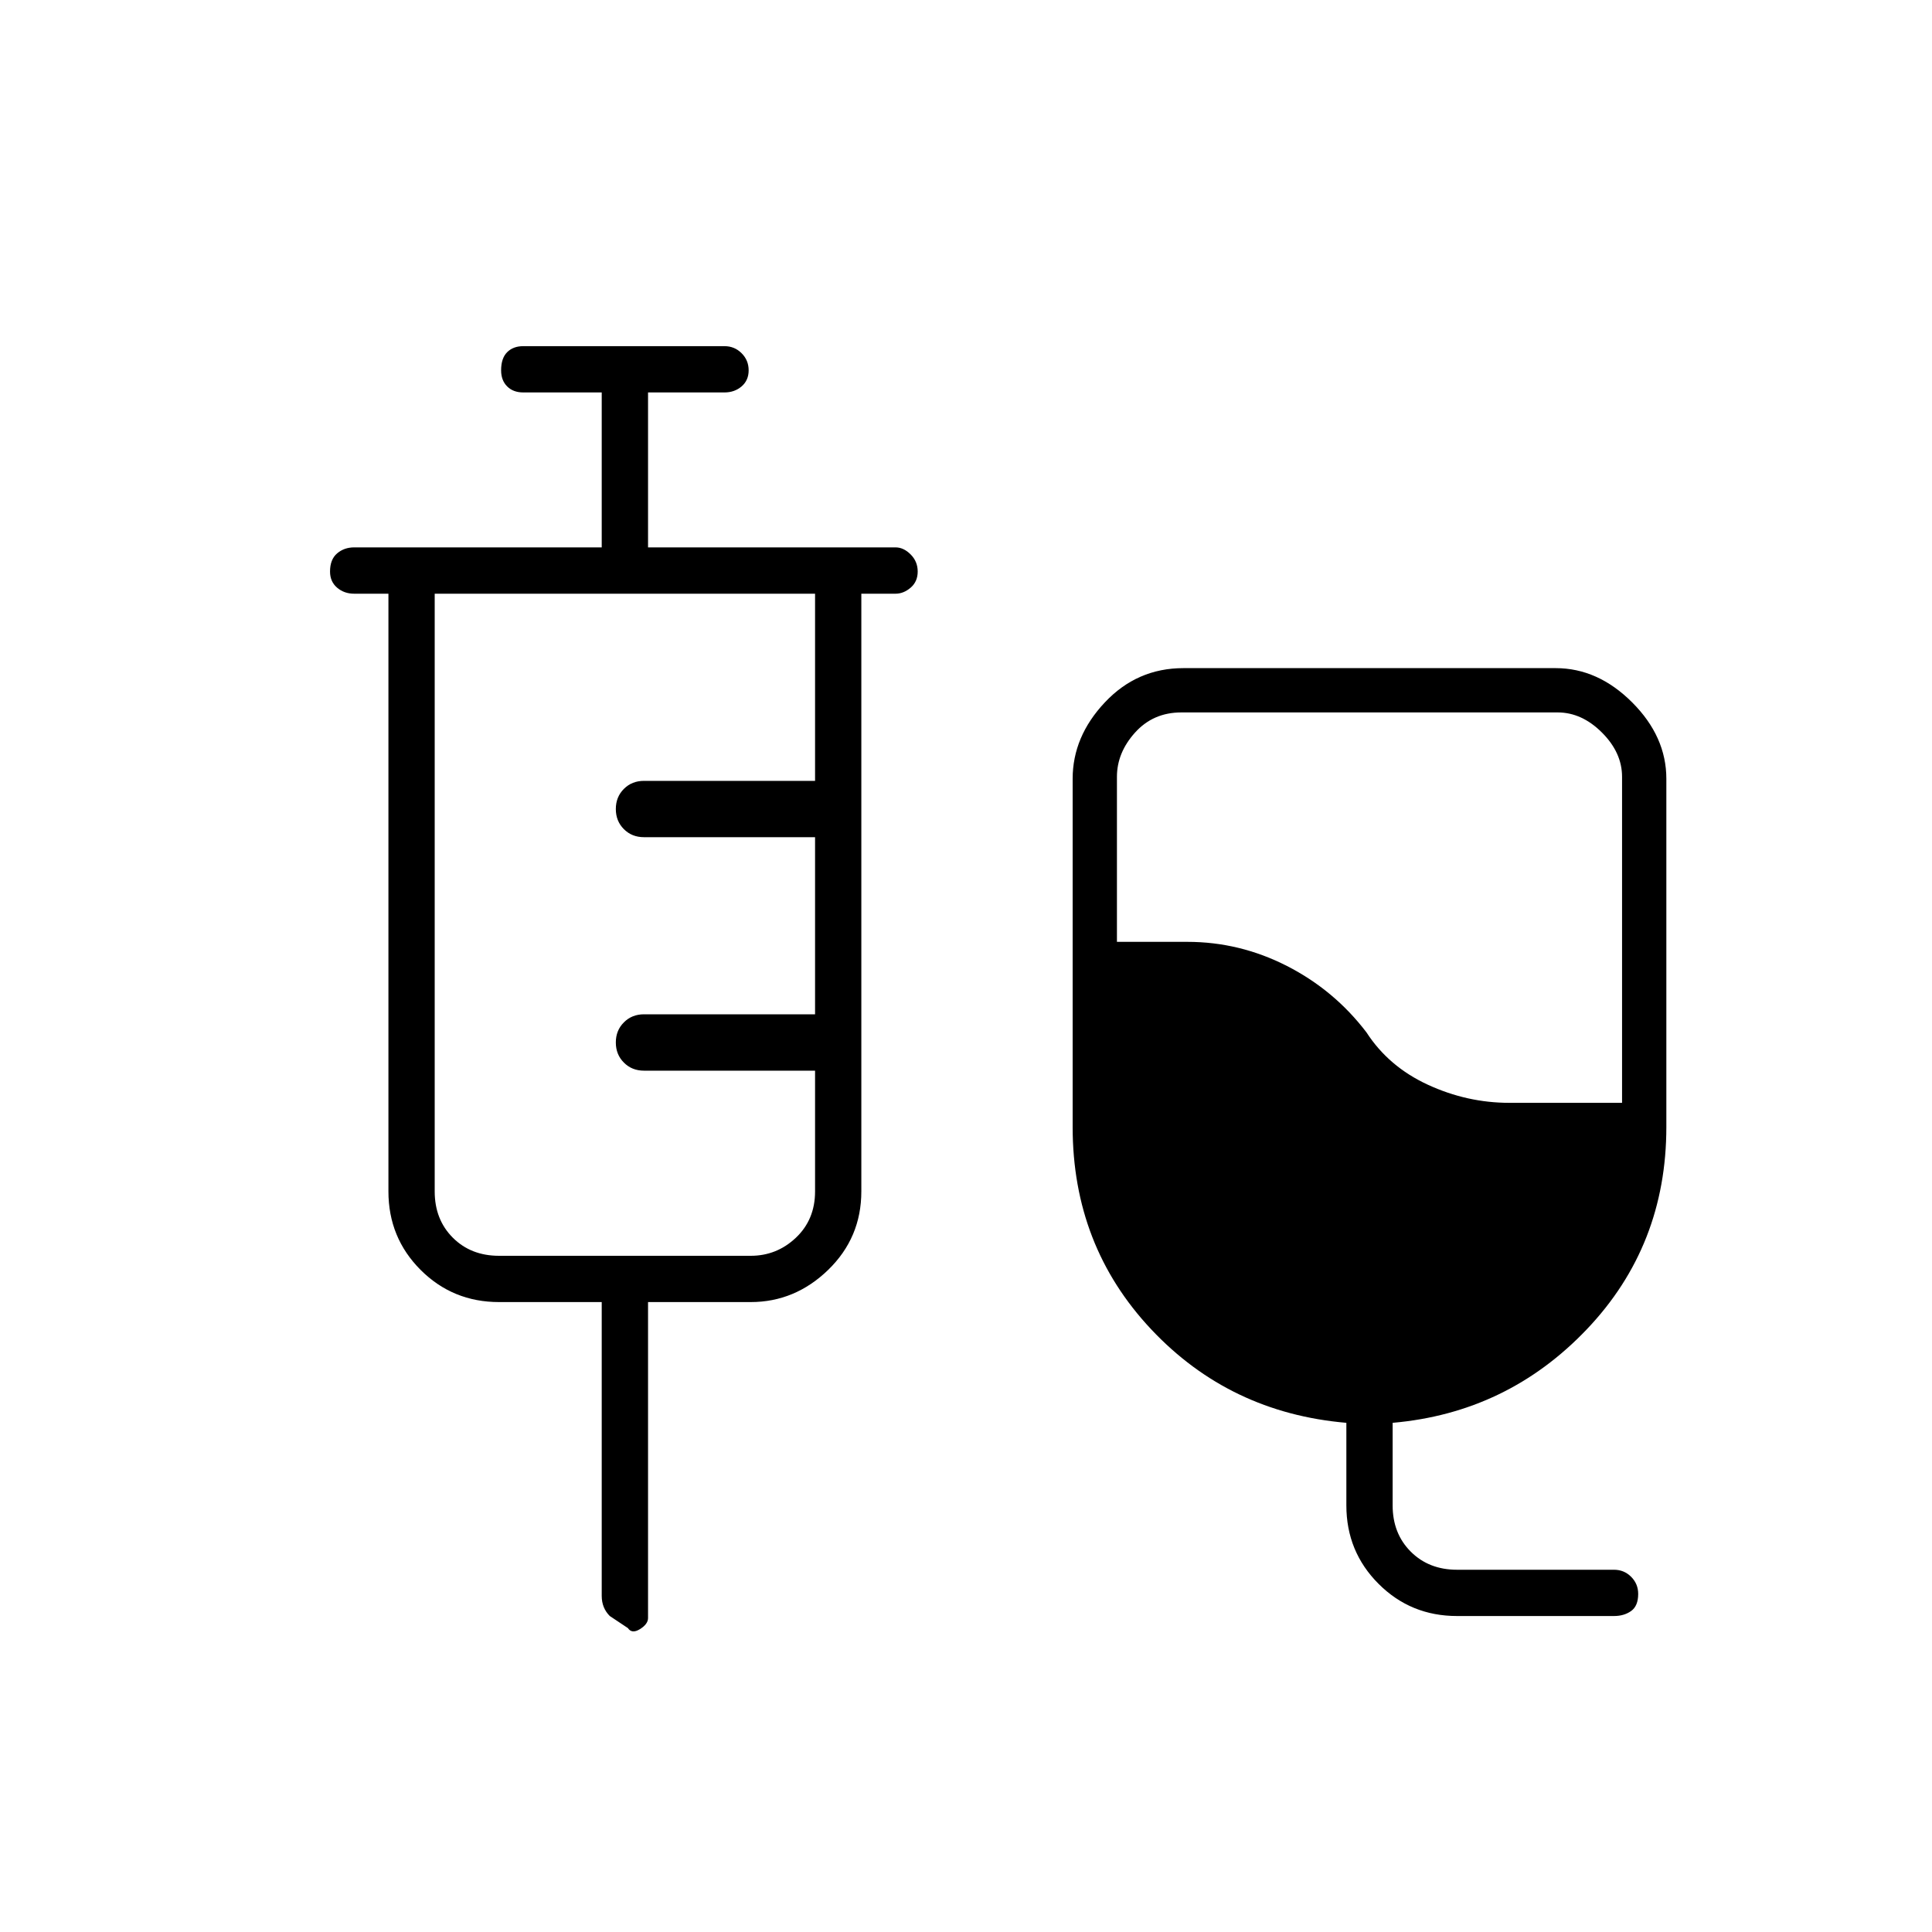 <svg xmlns="http://www.w3.org/2000/svg" height="40" width="40"><path d="M30.167 33.458q-.959 0-1.625-.666-.667-.667-.667-1.625v-1.709q-2.417-.208-4.042-1.937t-1.625-4.188v-7.208q0-.875.667-1.583.667-.709 1.625-.709h7.708q.875 0 1.584.709.708.708.708 1.583v7.208q0 2.459-1.646 4.188-1.646 1.729-4.021 1.937v1.709q0 .583.375.958t.959.375h3.25q.208 0 .354.146t.146.354q0 .25-.146.354-.146.104-.354.104Zm1.083-10.625h2.333v-6.75q0-.5-.416-.916-.417-.417-.917-.417h-7.792q-.583 0-.958.417-.375.416-.375.916V19.5h1.458q1.084 0 2.063.5.979.5 1.646 1.375.458.708 1.27 1.083.813.375 1.688.375Zm-18.792 4.125h-2.125q-.958 0-1.625-.666-.666-.667-.666-1.625V12.292h-.709q-.208 0-.354-.125t-.146-.334q0-.25.146-.375t.354-.125h5.125V8.125h-1.625q-.208 0-.333-.125-.125-.125-.125-.333 0-.25.125-.375t.333-.125H15q.208 0 .354.146.146.145.146.354 0 .208-.146.333-.146.125-.354.125h-1.583v3.208h5.125q.166 0 .312.146t.146.354q0 .209-.146.334-.146.125-.312.125h-.709v12.375q0 .958-.687 1.625-.688.666-1.604.666h-2.125V33.5q0 .125-.167.229-.167.104-.25-.021l-.375-.25q-.083-.083-.125-.187-.042-.104-.042-.229ZM10.333 26h5.209q.541 0 .937-.375t.396-.958v-2.5h-3.542q-.25 0-.416-.167-.167-.167-.167-.417 0-.25.167-.416.166-.167.416-.167h3.542v-3.667h-3.542q-.25 0-.416-.166-.167-.167-.167-.417 0-.25.167-.417.166-.166.416-.166h3.542v-3.875H9v12.375q0 .583.375.958t.958.375Z"/></svg>